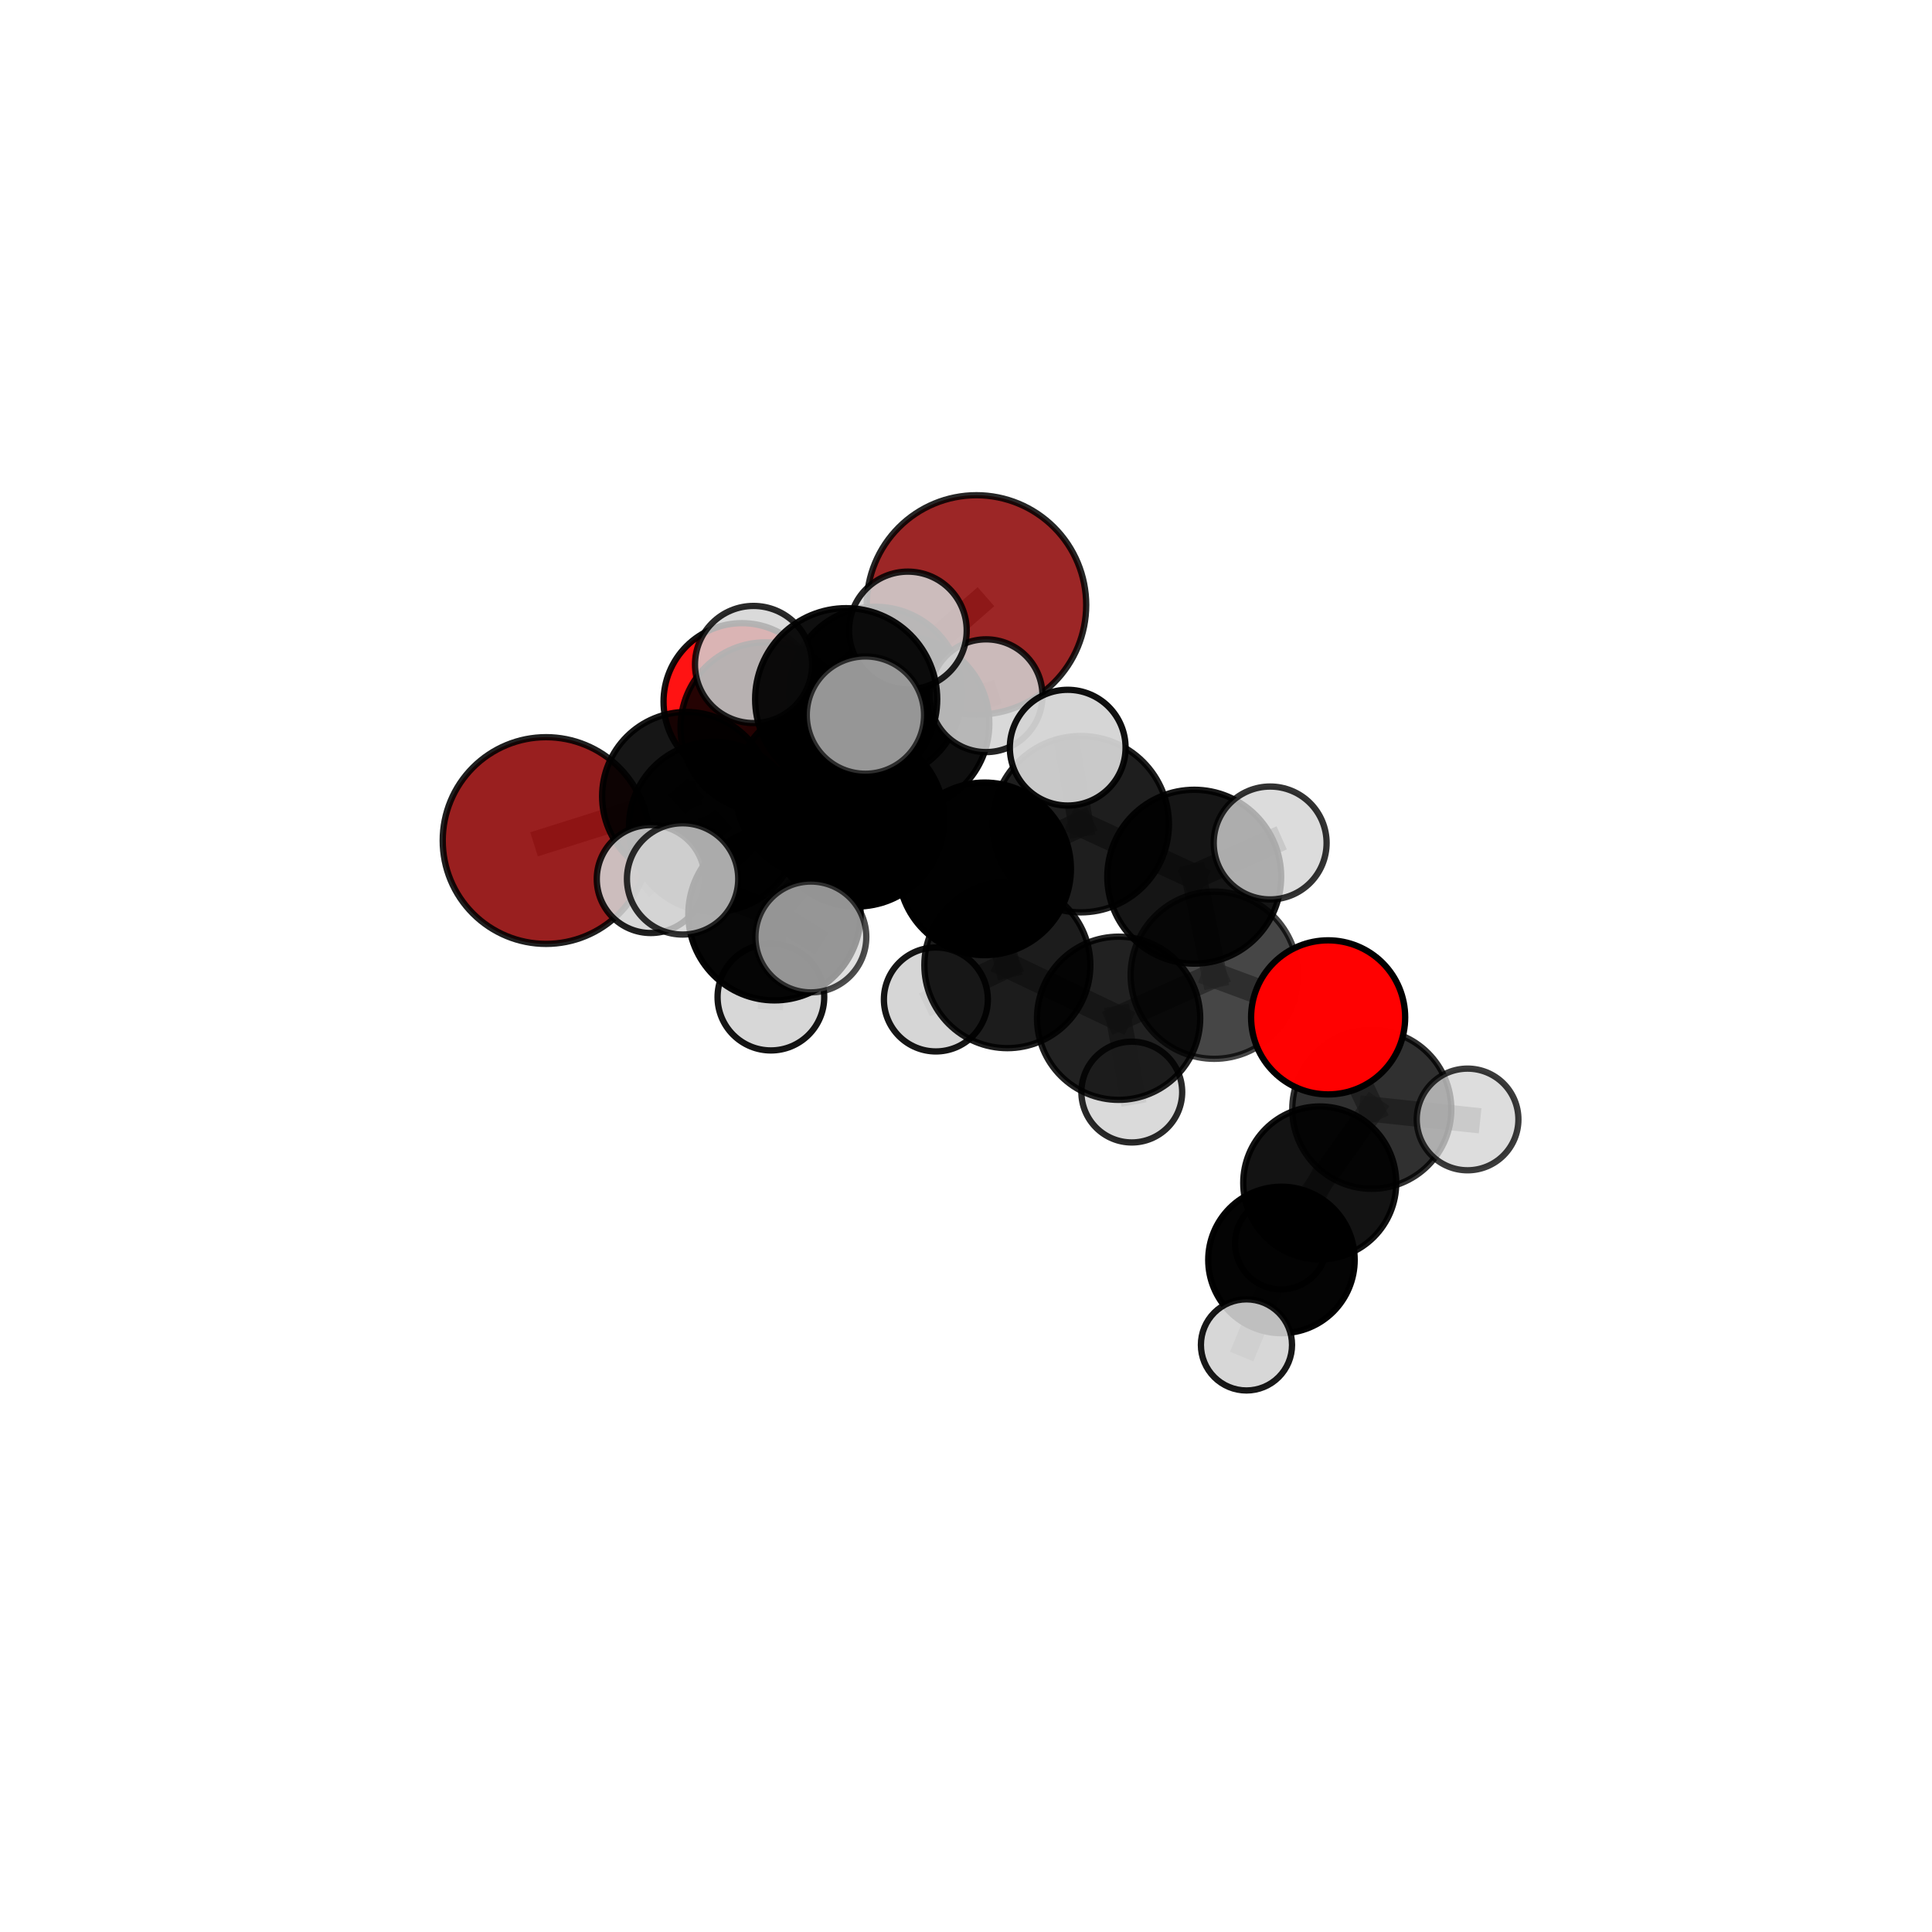 <?xml version="1.0" encoding="utf-8" standalone="no"?>
<!DOCTYPE svg PUBLIC "-//W3C//DTD SVG 1.1//EN"
  "http://www.w3.org/Graphics/SVG/1.1/DTD/svg11.dtd">
<svg xmlns:xlink="http://www.w3.org/1999/xlink" width="153pt" height="153pt" viewBox="0 0 153 153" xmlns="http://www.w3.org/2000/svg" version="1.1">
 <defs>
  <style type="text/css">*{stroke-linejoin: round; stroke-linecap: butt}</style>
 </defs>
 <g id="figure_1">
  <g id="patch_1">
   <path d="M 0 153 
L 153 153 
L 153 0 
L 0 0 
L 0 153 
z
" style="fill: none"/>
  </g>
  <g id="patch_2">
   <path d="M 7.2 145.8 
L 145.8 145.8 
L 145.8 7.2 
L 7.2 7.2 
L 7.2 145.8 
z
" style="fill: none"/>
  </g>
  <g id="axes_1">
   <g id="line2d_1">
    <path d="M 77.327 47.909 
L 69.337 54.9 
" clip-path="url(#p6e75fd8cb3)" style="fill: none; stroke: #808080; stroke-opacity: 0.734; stroke-width: 2; stroke-linecap: square"/>
   </g>
   <g id="line2d_2">
    <path d="M 69.337 54.9 
L 60.616 57.592 
" clip-path="url(#p6e75fd8cb3)" style="fill: none; stroke: #808080; stroke-opacity: 0.719; stroke-width: 2; stroke-linecap: square"/>
   </g>
   <g id="line2d_3">
    <path d="M 43.245 66.564 
L 54.354 63.054 
" clip-path="url(#p6e75fd8cb3)" style="fill: none; stroke: #808080; stroke-opacity: 0.69; stroke-width: 2; stroke-linecap: square"/>
   </g>
   <g id="line2d_4">
    <path d="M 54.354 63.054 
L 60.616 57.592 
" clip-path="url(#p6e75fd8cb3)" style="fill: none; stroke: #808080; stroke-opacity: 0.706; stroke-width: 2; stroke-linecap: square"/>
   </g>
   <g id="line2d_5">
    <path d="M 105.179 80.568 
L 96.16 77.228 
" clip-path="url(#p6e75fd8cb3)" style="fill: none; stroke: #808080; stroke-opacity: 0.689; stroke-width: 2; stroke-linecap: square"/>
   </g>
   <g id="line2d_6">
    <path d="M 105.179 80.568 
L 108.635 87.846 
" clip-path="url(#p6e75fd8cb3)" style="fill: none; stroke: #808080; stroke-opacity: 0.665; stroke-width: 2; stroke-linecap: square"/>
   </g>
   <g id="line2d_7">
    <path d="M 108.635 87.846 
L 104.513 93.68 
" clip-path="url(#p6e75fd8cb3)" style="fill: none; stroke: #808080; stroke-opacity: 0.631; stroke-width: 2; stroke-linecap: square"/>
   </g>
   <g id="line2d_8">
    <path d="M 108.635 87.846 
L 116.221 88.653 
" clip-path="url(#p6e75fd8cb3)" style="fill: none; stroke: #808080; stroke-opacity: 0.648; stroke-width: 2; stroke-linecap: square"/>
   </g>
   <g id="line2d_9">
    <path d="M 58.762 55.563 
L 60.616 57.592 
" clip-path="url(#p6e75fd8cb3)" style="fill: none; stroke: #808080; stroke-opacity: 0.706; stroke-width: 2; stroke-linecap: square"/>
   </g>
   <g id="line2d_10">
    <path d="M 67.846 64.86 
L 77.975 68.807 
" clip-path="url(#p6e75fd8cb3)" style="fill: none; stroke: #808080; stroke-opacity: 0.734; stroke-width: 2; stroke-linecap: square"/>
   </g>
   <g id="line2d_11">
    <path d="M 67.846 64.86 
L 65.114 62.63 
" clip-path="url(#p6e75fd8cb3)" style="fill: none; stroke: #808080; stroke-opacity: 0.735; stroke-width: 2; stroke-linecap: square"/>
   </g>
   <g id="line2d_12">
    <path d="M 67.846 64.86 
L 67.011 55.371 
" clip-path="url(#p6e75fd8cb3)" style="fill: none; stroke: #808080; stroke-opacity: 0.764; stroke-width: 2; stroke-linecap: square"/>
   </g>
   <g id="line2d_13">
    <path d="M 67.846 64.86 
L 61.332 72.402 
" clip-path="url(#p6e75fd8cb3)" style="fill: none; stroke: #808080; stroke-opacity: 0.733; stroke-width: 2; stroke-linecap: square"/>
   </g>
   <g id="line2d_14">
    <path d="M 77.975 68.807 
L 85.587 65.268 
" clip-path="url(#p6e75fd8cb3)" style="fill: none; stroke: #808080; stroke-opacity: 0.738; stroke-width: 2; stroke-linecap: square"/>
   </g>
   <g id="line2d_15">
    <path d="M 77.975 68.807 
L 79.775 76.435 
" clip-path="url(#p6e75fd8cb3)" style="fill: none; stroke: #808080; stroke-opacity: 0.707; stroke-width: 2; stroke-linecap: square"/>
   </g>
   <g id="line2d_16">
    <path d="M 65.114 62.63 
L 56.541 65.481 
" clip-path="url(#p6e75fd8cb3)" style="fill: none; stroke: #808080; stroke-opacity: 0.72; stroke-width: 2; stroke-linecap: square"/>
   </g>
   <g id="line2d_17">
    <path d="M 65.114 62.63 
L 71.444 57.309 
" clip-path="url(#p6e75fd8cb3)" style="fill: none; stroke: #808080; stroke-opacity: 0.733; stroke-width: 2; stroke-linecap: square"/>
   </g>
   <g id="line2d_18">
    <path d="M 67.011 55.371 
L 59.676 52.624 
" clip-path="url(#p6e75fd8cb3)" style="fill: none; stroke: #808080; stroke-opacity: 0.791; stroke-width: 2; stroke-linecap: square"/>
   </g>
   <g id="line2d_19">
    <path d="M 67.011 55.371 
L 68.535 56.63 
" clip-path="url(#p6e75fd8cb3)" style="fill: none; stroke: #808080; stroke-opacity: 0.791; stroke-width: 2; stroke-linecap: square"/>
   </g>
   <g id="line2d_20">
    <path d="M 67.011 55.371 
L 71.897 49.928 
" clip-path="url(#p6e75fd8cb3)" style="fill: none; stroke: #808080; stroke-opacity: 0.793; stroke-width: 2; stroke-linecap: square"/>
   </g>
   <g id="line2d_21">
    <path d="M 61.332 72.402 
L 54.057 69.603 
" clip-path="url(#p6e75fd8cb3)" style="fill: none; stroke: #808080; stroke-opacity: 0.731; stroke-width: 2; stroke-linecap: square"/>
   </g>
   <g id="line2d_22">
    <path d="M 61.332 72.402 
L 61.05 78.963 
" clip-path="url(#p6e75fd8cb3)" style="fill: none; stroke: #808080; stroke-opacity: 0.709; stroke-width: 2; stroke-linecap: square"/>
   </g>
   <g id="line2d_23">
    <path d="M 61.332 72.402 
L 64.216 74.201 
" clip-path="url(#p6e75fd8cb3)" style="fill: none; stroke: #808080; stroke-opacity: 0.729; stroke-width: 2; stroke-linecap: square"/>
   </g>
   <g id="line2d_24">
    <path d="M 85.587 65.268 
L 94.573 69.427 
" clip-path="url(#p6e75fd8cb3)" style="fill: none; stroke: #808080; stroke-opacity: 0.742; stroke-width: 2; stroke-linecap: square"/>
   </g>
   <g id="line2d_25">
    <path d="M 85.587 65.268 
L 84.554 59.21 
" clip-path="url(#p6e75fd8cb3)" style="fill: none; stroke: #808080; stroke-opacity: 0.765; stroke-width: 2; stroke-linecap: square"/>
   </g>
   <g id="line2d_26">
    <path d="M 79.775 76.435 
L 88.586 80.638 
" clip-path="url(#p6e75fd8cb3)" style="fill: none; stroke: #808080; stroke-opacity: 0.679; stroke-width: 2; stroke-linecap: square"/>
   </g>
   <g id="line2d_27">
    <path d="M 79.775 76.435 
L 74.114 79.15 
" clip-path="url(#p6e75fd8cb3)" style="fill: none; stroke: #808080; stroke-opacity: 0.678; stroke-width: 2; stroke-linecap: square"/>
   </g>
   <g id="line2d_28">
    <path d="M 56.541 65.481 
L 54.354 63.054 
" clip-path="url(#p6e75fd8cb3)" style="fill: none; stroke: #808080; stroke-opacity: 0.707; stroke-width: 2; stroke-linecap: square"/>
   </g>
   <g id="line2d_29">
    <path d="M 56.541 65.481 
L 51.535 69.614 
" clip-path="url(#p6e75fd8cb3)" style="fill: none; stroke: #808080; stroke-opacity: 0.708; stroke-width: 2; stroke-linecap: square"/>
   </g>
   <g id="line2d_30">
    <path d="M 71.444 57.309 
L 69.337 54.9 
" clip-path="url(#p6e75fd8cb3)" style="fill: none; stroke: #808080; stroke-opacity: 0.733; stroke-width: 2; stroke-linecap: square"/>
   </g>
   <g id="line2d_31">
    <path d="M 71.444 57.309 
L 78.091 55.095 
" clip-path="url(#p6e75fd8cb3)" style="fill: none; stroke: #808080; stroke-opacity: 0.744; stroke-width: 2; stroke-linecap: square"/>
   </g>
   <g id="line2d_32">
    <path d="M 94.573 69.427 
L 96.16 77.228 
" clip-path="url(#p6e75fd8cb3)" style="fill: none; stroke: #808080; stroke-opacity: 0.715; stroke-width: 2; stroke-linecap: square"/>
   </g>
   <g id="line2d_33">
    <path d="M 94.573 69.427 
L 100.587 66.758 
" clip-path="url(#p6e75fd8cb3)" style="fill: none; stroke: #808080; stroke-opacity: 0.743; stroke-width: 2; stroke-linecap: square"/>
   </g>
   <g id="line2d_34">
    <path d="M 88.586 80.638 
L 96.16 77.228 
" clip-path="url(#p6e75fd8cb3)" style="fill: none; stroke: #808080; stroke-opacity: 0.683; stroke-width: 2; stroke-linecap: square"/>
   </g>
   <g id="line2d_35">
    <path d="M 88.586 80.638 
L 89.629 86.484 
" clip-path="url(#p6e75fd8cb3)" style="fill: none; stroke: #808080; stroke-opacity: 0.656; stroke-width: 2; stroke-linecap: square"/>
   </g>
   <g id="line2d_36">
    <path d="M 104.513 93.68 
L 101.482 99.778 
" clip-path="url(#p6e75fd8cb3)" style="fill: none; stroke: #808080; stroke-opacity: 0.596; stroke-width: 2; stroke-linecap: square"/>
   </g>
   <g id="line2d_37">
    <path d="M 101.482 99.778 
L 98.712 106.507 
" clip-path="url(#p6e75fd8cb3)" style="fill: none; stroke: #808080; stroke-opacity: 0.57; stroke-width: 2; stroke-linecap: square"/>
   </g>
   <g id="line2d_38">
    <path d="M 101.482 99.778 
L 101.452 98.466 
" clip-path="url(#p6e75fd8cb3)" style="fill: none; stroke: #808080; stroke-opacity: 0.573; stroke-width: 2; stroke-linecap: square"/>
   </g>
   <g id="Path3DCollection_1">
    <path d="M 58.762 61.777 
C 60.41 61.777 61.991 61.122 63.156 59.957 
C 64.321 58.791 64.976 57.211 64.976 55.563 
C 64.976 53.915 64.321 52.334 63.156 51.169 
C 61.991 50.004 60.41 49.349 58.762 49.349 
C 57.114 49.349 55.534 50.004 54.368 51.169 
C 53.203 52.334 52.548 53.915 52.548 55.563 
C 52.548 57.211 53.203 58.791 54.368 59.957 
C 55.534 61.122 57.114 61.777 58.762 61.777 
z
" clip-path="url(#p6e75fd8cb3)" style="fill: #ff0000; fill-opacity: 0.924; stroke: #000000; stroke-opacity: 0.924; stroke-width: 0.5"/>
    <path d="M 77.327 56.6 
C 79.632 56.6 81.843 55.684 83.473 54.055 
C 85.103 52.425 86.019 50.214 86.019 47.909 
C 86.019 45.604 85.103 43.393 83.473 41.763 
C 81.843 40.133 79.632 39.218 77.327 39.218 
C 75.022 39.218 72.811 40.133 71.182 41.763 
C 69.552 43.393 68.636 45.604 68.636 47.909 
C 68.636 50.214 69.552 52.425 71.182 54.055 
C 72.811 55.684 75.022 56.6 77.327 56.6 
z
" clip-path="url(#p6e75fd8cb3)" style="fill: #8b0000; fill-opacity: 0.848; stroke: #000000; stroke-opacity: 0.848; stroke-width: 0.5"/>
    <path d="M 60.616 64.315 
C 62.399 64.315 64.109 63.606 65.369 62.346 
C 66.63 61.085 67.339 59.375 67.339 57.592 
C 67.339 55.809 66.63 54.099 65.369 52.838 
C 64.109 51.578 62.399 50.869 60.616 50.869 
C 58.833 50.869 57.123 51.578 55.862 52.838 
C 54.601 54.099 53.893 55.809 53.893 57.592 
C 53.893 59.375 54.601 61.085 55.862 62.346 
C 57.123 63.606 58.833 64.315 60.616 64.315 
z
" clip-path="url(#p6e75fd8cb3)" style="fill-opacity: 0.854; stroke: #000000; stroke-opacity: 0.854; stroke-width: 0.5"/>
    <path d="M 43.245 74.749 
C 45.415 74.749 47.498 73.886 49.032 72.352 
C 50.567 70.817 51.43 68.735 51.43 66.564 
C 51.43 64.393 50.567 62.311 49.032 60.776 
C 47.498 59.242 45.415 58.379 43.245 58.379 
C 41.074 58.379 38.992 59.242 37.457 60.776 
C 35.922 62.311 35.06 64.393 35.06 66.564 
C 35.06 68.735 35.922 70.817 37.457 72.352 
C 38.992 73.886 41.074 74.749 43.245 74.749 
z
" clip-path="url(#p6e75fd8cb3)" style="fill: #8b0000; fill-opacity: 0.877; stroke: #000000; stroke-opacity: 0.877; stroke-width: 0.5"/>
    <path d="M 101.452 102.112 
C 102.419 102.112 103.346 101.728 104.03 101.044 
C 104.714 100.36 105.098 99.433 105.098 98.466 
C 105.098 97.499 104.714 96.572 104.03 95.888 
C 103.346 95.205 102.419 94.821 101.452 94.821 
C 100.485 94.821 99.558 95.205 98.874 95.888 
C 98.191 96.572 97.807 97.499 97.807 98.466 
C 97.807 99.433 98.191 100.36 98.874 101.044 
C 99.558 101.728 100.485 102.112 101.452 102.112 
z
" clip-path="url(#p6e75fd8cb3)" style="fill: #d3d3d3; fill-opacity: 0.927; stroke: #000000; stroke-opacity: 0.927; stroke-width: 0.5"/>
    <path d="M 69.337 61.745 
C 71.152 61.745 72.893 61.023 74.177 59.74 
C 75.461 58.456 76.182 56.715 76.182 54.9 
C 76.182 53.084 75.461 51.343 74.177 50.059 
C 72.893 48.776 71.152 48.054 69.337 48.054 
C 67.521 48.054 65.78 48.776 64.497 50.059 
C 63.213 51.343 62.492 53.084 62.492 54.9 
C 62.492 56.715 63.213 58.456 64.497 59.74 
C 65.78 61.023 67.521 61.745 69.337 61.745 
z
" clip-path="url(#p6e75fd8cb3)" style="fill-opacity: 0.908; stroke: #000000; stroke-opacity: 0.908; stroke-width: 0.5"/>
    <path d="M 54.354 69.726 
C 56.124 69.726 57.821 69.023 59.072 67.772 
C 60.323 66.521 61.026 64.823 61.026 63.054 
C 61.026 61.284 60.323 59.587 59.072 58.336 
C 57.821 57.085 56.124 56.382 54.354 56.382 
C 52.585 56.382 50.888 57.085 49.636 58.336 
C 48.385 59.587 47.682 61.284 47.682 63.054 
C 47.682 64.823 48.385 66.521 49.636 67.772 
C 50.888 69.023 52.585 69.726 54.354 69.726 
z
" clip-path="url(#p6e75fd8cb3)" style="fill-opacity: 0.912; stroke: #000000; stroke-opacity: 0.912; stroke-width: 0.5"/>
    <path d="M 101.482 105.576 
C 103.02 105.576 104.494 104.965 105.582 103.878 
C 106.669 102.79 107.28 101.316 107.28 99.778 
C 107.28 98.24 106.669 96.765 105.582 95.678 
C 104.494 94.591 103.02 93.98 101.482 93.98 
C 99.944 93.98 98.469 94.591 97.382 95.678 
C 96.295 96.765 95.684 98.24 95.684 99.778 
C 95.684 101.316 96.295 102.79 97.382 103.878 
C 98.469 104.965 99.944 105.576 101.482 105.576 
z
" clip-path="url(#p6e75fd8cb3)" style="fill-opacity: 0.983; stroke: #000000; stroke-opacity: 0.983; stroke-width: 0.5"/>
    <path d="M 98.712 110.115 
C 99.669 110.115 100.586 109.735 101.263 109.058 
C 101.94 108.381 102.32 107.463 102.32 106.507 
C 102.32 105.55 101.94 104.632 101.263 103.955 
C 100.586 103.278 99.669 102.898 98.712 102.898 
C 97.755 102.898 96.837 103.278 96.16 103.955 
C 95.484 104.632 95.103 105.55 95.103 106.507 
C 95.103 107.463 95.484 108.381 96.16 109.058 
C 96.837 109.735 97.755 110.115 98.712 110.115 
z
" clip-path="url(#p6e75fd8cb3)" style="fill: #d3d3d3; fill-opacity: 0.906; stroke: #000000; stroke-opacity: 0.906; stroke-width: 0.5"/>
    <path d="M 71.444 64.213 
C 73.275 64.213 75.031 63.485 76.325 62.191 
C 77.62 60.896 78.347 59.14 78.347 57.309 
C 78.347 55.479 77.62 53.723 76.325 52.428 
C 75.031 51.133 73.275 50.406 71.444 50.406 
C 69.613 50.406 67.857 51.133 66.563 52.428 
C 65.268 53.723 64.541 55.479 64.541 57.309 
C 64.541 59.14 65.268 60.896 66.563 62.191 
C 67.857 63.485 69.613 64.213 71.444 64.213 
z
" clip-path="url(#p6e75fd8cb3)" style="fill-opacity: 0.938; stroke: #000000; stroke-opacity: 0.938; stroke-width: 0.5"/>
    <path d="M 56.541 72.215 
C 58.326 72.215 60.039 71.505 61.302 70.242 
C 62.565 68.98 63.274 67.267 63.274 65.481 
C 63.274 63.695 62.565 61.982 61.302 60.719 
C 60.039 59.457 58.326 58.747 56.541 58.747 
C 54.755 58.747 53.042 59.457 51.779 60.719 
C 50.516 61.982 49.807 63.695 49.807 65.481 
C 49.807 67.267 50.516 68.98 51.779 70.242 
C 53.042 71.505 54.755 72.215 56.541 72.215 
z
" clip-path="url(#p6e75fd8cb3)" style="fill-opacity: 0.889; stroke: #000000; stroke-opacity: 0.889; stroke-width: 0.5"/>
    <path d="M 78.091 59.56 
C 79.276 59.56 80.411 59.09 81.249 58.253 
C 82.086 57.415 82.557 56.279 82.557 55.095 
C 82.557 53.911 82.086 52.775 81.249 51.938 
C 80.411 51.101 79.276 50.63 78.091 50.63 
C 76.907 50.63 75.771 51.101 74.934 51.938 
C 74.097 52.775 73.626 53.911 73.626 55.095 
C 73.626 56.279 74.097 57.415 74.934 58.253 
C 75.771 59.09 76.907 59.56 78.091 59.56 
z
" clip-path="url(#p6e75fd8cb3)" style="fill: #d3d3d3; fill-opacity: 0.859; stroke: #000000; stroke-opacity: 0.859; stroke-width: 0.5"/>
    <path d="M 104.513 99.737 
C 106.12 99.737 107.66 99.099 108.796 97.963 
C 109.932 96.827 110.57 95.287 110.57 93.68 
C 110.57 92.074 109.932 90.533 108.796 89.397 
C 107.66 88.261 106.12 87.623 104.513 87.623 
C 102.907 87.623 101.366 88.261 100.23 89.397 
C 99.095 90.533 98.456 92.074 98.456 93.68 
C 98.456 95.287 99.095 96.827 100.23 97.963 
C 101.366 99.099 102.907 99.737 104.513 99.737 
z
" clip-path="url(#p6e75fd8cb3)" style="fill-opacity: 0.922; stroke: #000000; stroke-opacity: 0.922; stroke-width: 0.5"/>
    <path d="M 89.629 90.474 
C 90.687 90.474 91.702 90.054 92.451 89.306 
C 93.199 88.557 93.62 87.542 93.62 86.484 
C 93.62 85.425 93.199 84.41 92.451 83.662 
C 91.702 82.913 90.687 82.493 89.629 82.493 
C 88.57 82.493 87.555 82.913 86.807 83.662 
C 86.058 84.41 85.638 85.425 85.638 86.484 
C 85.638 87.542 86.058 88.557 86.807 89.306 
C 87.555 90.054 88.57 90.474 89.629 90.474 
z
" clip-path="url(#p6e75fd8cb3)" style="fill: #d3d3d3; fill-opacity: 0.839; stroke: #000000; stroke-opacity: 0.839; stroke-width: 0.5"/>
    <path d="M 74.114 83.266 
C 75.206 83.266 76.253 82.833 77.025 82.061 
C 77.797 81.289 78.23 80.242 78.23 79.15 
C 78.23 78.059 77.797 77.012 77.025 76.24 
C 76.253 75.468 75.206 75.034 74.114 75.034 
C 73.023 75.034 71.976 75.468 71.204 76.24 
C 70.432 77.012 69.998 78.059 69.998 79.15 
C 69.998 80.242 70.432 81.289 71.204 82.061 
C 71.976 82.833 73.023 83.266 74.114 83.266 
z
" clip-path="url(#p6e75fd8cb3)" style="fill: #d3d3d3; fill-opacity: 0.911; stroke: #000000; stroke-opacity: 0.911; stroke-width: 0.5"/>
    <path d="M 65.114 69.481 
C 66.931 69.481 68.674 68.759 69.959 67.475 
C 71.244 66.19 71.966 64.447 71.966 62.63 
C 71.966 60.813 71.244 59.07 69.959 57.785 
C 68.674 56.501 66.931 55.779 65.114 55.779 
C 63.297 55.779 61.554 56.501 60.27 57.785 
C 58.985 59.07 58.263 60.813 58.263 62.63 
C 58.263 64.447 58.985 66.19 60.27 67.475 
C 61.554 68.759 63.297 69.481 65.114 69.481 
z
" clip-path="url(#p6e75fd8cb3)" style="fill-opacity: 0.918; stroke: #000000; stroke-opacity: 0.918; stroke-width: 0.5"/>
    <path d="M 51.535 73.888 
C 52.668 73.888 53.755 73.437 54.557 72.636 
C 55.358 71.835 55.808 70.748 55.808 69.614 
C 55.808 68.481 55.358 67.394 54.557 66.592 
C 53.755 65.791 52.668 65.341 51.535 65.341 
C 50.402 65.341 49.315 65.791 48.513 66.592 
C 47.712 67.394 47.261 68.481 47.261 69.614 
C 47.261 70.748 47.712 71.835 48.513 72.636 
C 49.315 73.437 50.402 73.888 51.535 73.888 
z
" clip-path="url(#p6e75fd8cb3)" style="fill: #d3d3d3; fill-opacity: 0.878; stroke: #000000; stroke-opacity: 0.878; stroke-width: 0.5"/>
    <path d="M 88.586 87.101 
C 90.3 87.101 91.943 86.42 93.155 85.208 
C 94.367 83.996 95.048 82.352 95.048 80.638 
C 95.048 78.924 94.367 77.28 93.155 76.069 
C 91.943 74.857 90.3 74.176 88.586 74.176 
C 86.872 74.176 85.228 74.857 84.016 76.069 
C 82.804 77.28 82.123 78.924 82.123 80.638 
C 82.123 82.352 82.804 83.996 84.016 85.208 
C 85.228 86.42 86.872 87.101 88.586 87.101 
z
" clip-path="url(#p6e75fd8cb3)" style="fill-opacity: 0.868; stroke: #000000; stroke-opacity: 0.868; stroke-width: 0.5"/>
    <path d="M 79.775 83.006 
C 81.518 83.006 83.19 82.314 84.422 81.081 
C 85.654 79.849 86.347 78.177 86.347 76.435 
C 86.347 74.692 85.654 73.02 84.422 71.788 
C 83.19 70.555 81.518 69.863 79.775 69.863 
C 78.032 69.863 76.361 70.555 75.128 71.788 
C 73.896 73.02 73.203 74.692 73.203 76.435 
C 73.203 78.177 73.896 79.849 75.128 81.081 
C 76.361 82.314 78.032 83.006 79.775 83.006 
z
" clip-path="url(#p6e75fd8cb3)" style="fill-opacity: 0.887; stroke: #000000; stroke-opacity: 0.887; stroke-width: 0.5"/>
    <path d="M 108.635 94.144 
C 110.305 94.144 111.907 93.481 113.088 92.3 
C 114.269 91.119 114.933 89.516 114.933 87.846 
C 114.933 86.176 114.269 84.574 113.088 83.393 
C 111.907 82.212 110.305 81.548 108.635 81.548 
C 106.964 81.548 105.362 82.212 104.181 83.393 
C 103 84.574 102.337 86.176 102.337 87.846 
C 102.337 89.516 103 91.119 104.181 92.3 
C 105.362 93.481 106.964 94.144 108.635 94.144 
z
" clip-path="url(#p6e75fd8cb3)" style="fill-opacity: 0.809; stroke: #000000; stroke-opacity: 0.809; stroke-width: 0.5"/>
    <path d="M 116.221 92.678 
C 117.288 92.678 118.312 92.254 119.067 91.499 
C 119.822 90.744 120.246 89.72 120.246 88.653 
C 120.246 87.585 119.822 86.561 119.067 85.806 
C 118.312 85.051 117.288 84.627 116.221 84.627 
C 115.153 84.627 114.129 85.051 113.374 85.806 
C 112.62 86.561 112.195 87.585 112.195 88.653 
C 112.195 89.72 112.62 90.744 113.374 91.499 
C 114.129 92.254 115.153 92.678 116.221 92.678 
z
" clip-path="url(#p6e75fd8cb3)" style="fill: #d3d3d3; fill-opacity: 0.767; stroke: #000000; stroke-opacity: 0.767; stroke-width: 0.5"/>
    <path d="M 96.16 83.851 
C 97.916 83.851 99.601 83.153 100.843 81.911 
C 102.085 80.669 102.783 78.984 102.783 77.228 
C 102.783 75.472 102.085 73.787 100.843 72.545 
C 99.601 71.303 97.916 70.605 96.16 70.605 
C 94.404 70.605 92.719 71.303 91.477 72.545 
C 90.235 73.787 89.537 75.472 89.537 77.228 
C 89.537 78.984 90.235 80.669 91.477 81.911 
C 92.719 83.153 94.404 83.851 96.16 83.851 
z
" clip-path="url(#p6e75fd8cb3)" style="fill-opacity: 0.724; stroke: #000000; stroke-opacity: 0.724; stroke-width: 0.5"/>
    <path d="M 105.179 86.669 
C 106.797 86.669 108.348 86.026 109.493 84.882 
C 110.637 83.738 111.279 82.186 111.279 80.568 
C 111.279 78.95 110.637 77.398 109.493 76.254 
C 108.348 75.11 106.797 74.467 105.179 74.467 
C 103.561 74.467 102.009 75.11 100.865 76.254 
C 99.72 77.398 99.078 78.95 99.078 80.568 
C 99.078 82.186 99.72 83.738 100.865 84.882 
C 102.009 86.026 103.561 86.669 105.179 86.669 
z
" clip-path="url(#p6e75fd8cb3)" style="fill: #ff0000; fill-opacity: 0.994; stroke: #000000; stroke-opacity: 0.994; stroke-width: 0.5"/>
    <path d="M 77.975 75.64 
C 79.787 75.64 81.525 74.92 82.806 73.638 
C 84.088 72.357 84.808 70.619 84.808 68.807 
C 84.808 66.995 84.088 65.256 82.806 63.975 
C 81.525 62.694 79.787 61.974 77.975 61.974 
C 76.162 61.974 74.424 62.694 73.143 63.975 
C 71.861 65.256 71.141 66.995 71.141 68.807 
C 71.141 70.619 71.861 72.357 73.143 73.638 
C 74.424 74.92 76.162 75.64 77.975 75.64 
z
" clip-path="url(#p6e75fd8cb3)" style="fill-opacity: 0.995; stroke: #000000; stroke-opacity: 0.995; stroke-width: 0.5"/>
    <path d="M 67.846 71.789 
C 69.684 71.789 71.446 71.059 72.746 69.76 
C 74.045 68.46 74.775 66.698 74.775 64.86 
C 74.775 63.022 74.045 61.26 72.746 59.96 
C 71.446 58.661 69.684 57.931 67.846 57.931 
C 66.008 57.931 64.246 58.661 62.946 59.96 
C 61.647 61.26 60.917 63.022 60.917 64.86 
C 60.917 66.698 61.647 68.46 62.946 69.76 
C 64.246 71.059 66.008 71.789 67.846 71.789 
z
" clip-path="url(#p6e75fd8cb3)" style="stroke: #000000; stroke-width: 0.5"/>
    <path d="M 61.05 83.187 
C 62.17 83.187 63.244 82.742 64.036 81.95 
C 64.828 81.158 65.273 80.083 65.273 78.963 
C 65.273 77.843 64.828 76.769 64.036 75.977 
C 63.244 75.185 62.17 74.74 61.05 74.74 
C 59.93 74.74 58.855 75.185 58.063 75.977 
C 57.271 76.769 56.826 77.843 56.826 78.963 
C 56.826 80.083 57.271 81.158 58.063 81.95 
C 58.855 82.742 59.93 83.187 61.05 83.187 
z
" clip-path="url(#p6e75fd8cb3)" style="fill: #d3d3d3; fill-opacity: 0.921; stroke: #000000; stroke-opacity: 0.921; stroke-width: 0.5"/>
    <path d="M 71.897 54.586 
C 73.133 54.586 74.318 54.095 75.191 53.222 
C 76.065 52.348 76.556 51.163 76.556 49.928 
C 76.556 48.692 76.065 47.507 75.191 46.634 
C 74.318 45.76 73.133 45.269 71.897 45.269 
C 70.662 45.269 69.477 45.76 68.603 46.634 
C 67.73 47.507 67.239 48.692 67.239 49.928 
C 67.239 51.163 67.73 52.348 68.603 53.222 
C 69.477 54.095 70.662 54.586 71.897 54.586 
z
" clip-path="url(#p6e75fd8cb3)" style="fill: #d3d3d3; fill-opacity: 0.867; stroke: #000000; stroke-opacity: 0.867; stroke-width: 0.5"/>
    <path d="M 94.573 76.312 
C 96.399 76.312 98.15 75.586 99.441 74.295 
C 100.732 73.004 101.458 71.253 101.458 69.427 
C 101.458 67.602 100.732 65.85 99.441 64.559 
C 98.15 63.268 96.399 62.543 94.573 62.543 
C 92.748 62.543 90.996 63.268 89.705 64.559 
C 88.414 65.85 87.689 67.602 87.689 69.427 
C 87.689 71.253 88.414 73.004 89.705 74.295 
C 90.996 75.586 92.748 76.312 94.573 76.312 
z
" clip-path="url(#p6e75fd8cb3)" style="fill-opacity: 0.916; stroke: #000000; stroke-opacity: 0.916; stroke-width: 0.5"/>
    <path d="M 61.332 79.223 
C 63.14 79.223 64.876 78.504 66.155 77.225 
C 67.434 75.946 68.153 74.211 68.153 72.402 
C 68.153 70.593 67.434 68.858 66.155 67.579 
C 64.876 66.3 63.14 65.581 61.332 65.581 
C 59.523 65.581 57.787 66.3 56.508 67.579 
C 55.229 68.858 54.51 70.593 54.51 72.402 
C 54.51 74.211 55.229 75.946 56.508 77.225 
C 57.787 78.504 59.523 79.223 61.332 79.223 
z
" clip-path="url(#p6e75fd8cb3)" style="fill-opacity: 0.976; stroke: #000000; stroke-opacity: 0.976; stroke-width: 0.5"/>
    <path d="M 85.587 72.252 
C 87.439 72.252 89.216 71.516 90.525 70.206 
C 91.835 68.897 92.571 67.12 92.571 65.268 
C 92.571 63.416 91.835 61.64 90.525 60.33 
C 89.216 59.02 87.439 58.285 85.587 58.285 
C 83.735 58.285 81.959 59.02 80.649 60.33 
C 79.339 61.64 78.604 63.416 78.604 65.268 
C 78.604 67.12 79.339 68.897 80.649 70.206 
C 81.959 71.516 83.735 72.252 85.587 72.252 
z
" clip-path="url(#p6e75fd8cb3)" style="fill-opacity: 0.881; stroke: #000000; stroke-opacity: 0.881; stroke-width: 0.5"/>
    <path d="M 59.676 57.262 
C 60.907 57.262 62.087 56.774 62.956 55.904 
C 63.826 55.034 64.315 53.854 64.315 52.624 
C 64.315 51.394 63.826 50.214 62.956 49.344 
C 62.087 48.474 60.907 47.985 59.676 47.985 
C 58.446 47.985 57.266 48.474 56.396 49.344 
C 55.527 50.214 55.038 51.394 55.038 52.624 
C 55.038 53.854 55.527 55.034 56.396 55.904 
C 57.266 56.774 58.446 57.262 59.676 57.262 
z
" clip-path="url(#p6e75fd8cb3)" style="fill: #d3d3d3; fill-opacity: 0.836; stroke: #000000; stroke-opacity: 0.836; stroke-width: 0.5"/>
    <path d="M 67.011 62.581 
C 68.922 62.581 70.756 61.821 72.108 60.469 
C 73.46 59.117 74.22 57.283 74.22 55.371 
C 74.22 53.459 73.46 51.625 72.108 50.273 
C 70.756 48.921 68.922 48.162 67.011 48.162 
C 65.099 48.162 63.265 48.921 61.913 50.273 
C 60.561 51.625 59.801 53.459 59.801 55.371 
C 59.801 57.283 60.561 59.117 61.913 60.469 
C 63.265 61.821 65.099 62.581 67.011 62.581 
z
" clip-path="url(#p6e75fd8cb3)" style="fill-opacity: 0.939; stroke: #000000; stroke-opacity: 0.939; stroke-width: 0.5"/>
    <path d="M 54.057 74.009 
C 55.225 74.009 56.346 73.545 57.172 72.718 
C 57.998 71.892 58.463 70.771 58.463 69.603 
C 58.463 68.434 57.998 67.314 57.172 66.487 
C 56.346 65.661 55.225 65.197 54.057 65.197 
C 52.888 65.197 51.767 65.661 50.941 66.487 
C 50.115 67.314 49.65 68.434 49.65 69.603 
C 49.65 70.771 50.115 71.892 50.941 72.718 
C 51.767 73.545 52.888 74.009 54.057 74.009 
z
" clip-path="url(#p6e75fd8cb3)" style="fill: #d3d3d3; fill-opacity: 0.81; stroke: #000000; stroke-opacity: 0.81; stroke-width: 0.5"/>
    <path d="M 100.587 71.228 
C 101.773 71.228 102.91 70.757 103.748 69.919 
C 104.586 69.08 105.057 67.943 105.057 66.758 
C 105.057 65.572 104.586 64.435 103.748 63.597 
C 102.91 62.759 101.773 62.288 100.587 62.288 
C 99.402 62.288 98.265 62.759 97.427 63.597 
C 96.588 64.435 96.117 65.572 96.117 66.758 
C 96.117 67.943 96.588 69.08 97.427 69.919 
C 98.265 70.757 99.402 71.228 100.587 71.228 
z
" clip-path="url(#p6e75fd8cb3)" style="fill: #d3d3d3; fill-opacity: 0.8; stroke: #000000; stroke-opacity: 0.8; stroke-width: 0.5"/>
    <path d="M 84.554 63.792 
C 85.77 63.792 86.935 63.309 87.795 62.45 
C 88.654 61.591 89.137 60.425 89.137 59.21 
C 89.137 57.994 88.654 56.829 87.795 55.969 
C 86.935 55.11 85.77 54.627 84.554 54.627 
C 83.339 54.627 82.173 55.11 81.314 55.969 
C 80.454 56.829 79.972 57.994 79.972 59.21 
C 79.972 60.425 80.454 61.591 81.314 62.45 
C 82.173 63.309 83.339 63.792 84.554 63.792 
z
" clip-path="url(#p6e75fd8cb3)" style="fill: #d3d3d3; fill-opacity: 0.941; stroke: #000000; stroke-opacity: 0.941; stroke-width: 0.5"/>
    <path d="M 64.216 78.59 
C 65.38 78.59 66.497 78.128 67.32 77.305 
C 68.143 76.482 68.605 75.365 68.605 74.201 
C 68.605 73.037 68.143 71.921 67.32 71.098 
C 66.497 70.275 65.38 69.813 64.216 69.813 
C 63.052 69.813 61.936 70.275 61.113 71.098 
C 60.29 71.921 59.827 73.037 59.827 74.201 
C 59.827 75.365 60.29 76.482 61.113 77.305 
C 61.936 78.128 63.052 78.59 64.216 78.59 
z
" clip-path="url(#p6e75fd8cb3)" style="fill: #d3d3d3; fill-opacity: 0.7; stroke: #000000; stroke-opacity: 0.7; stroke-width: 0.5"/>
    <path d="M 68.535 61.274 
C 69.766 61.274 70.948 60.784 71.818 59.913 
C 72.689 59.043 73.179 57.861 73.179 56.63 
C 73.179 55.398 72.689 54.217 71.818 53.346 
C 70.948 52.475 69.766 51.985 68.535 51.985 
C 67.303 51.985 66.122 52.475 65.251 53.346 
C 64.38 54.217 63.89 55.398 63.89 56.63 
C 63.89 57.861 64.38 59.043 65.251 59.913 
C 66.122 60.784 67.303 61.274 68.535 61.274 
z
" clip-path="url(#p6e75fd8cb3)" style="fill: #d3d3d3; fill-opacity: 0.709; stroke: #000000; stroke-opacity: 0.709; stroke-width: 0.5"/>
   </g>
  </g>
 </g>
 <defs>
  <clipPath id="p6e75fd8cb3">
   <rect x="7.2" y="7.2" width="138.6" height="138.6"/>
  </clipPath>
 </defs>
</svg>

